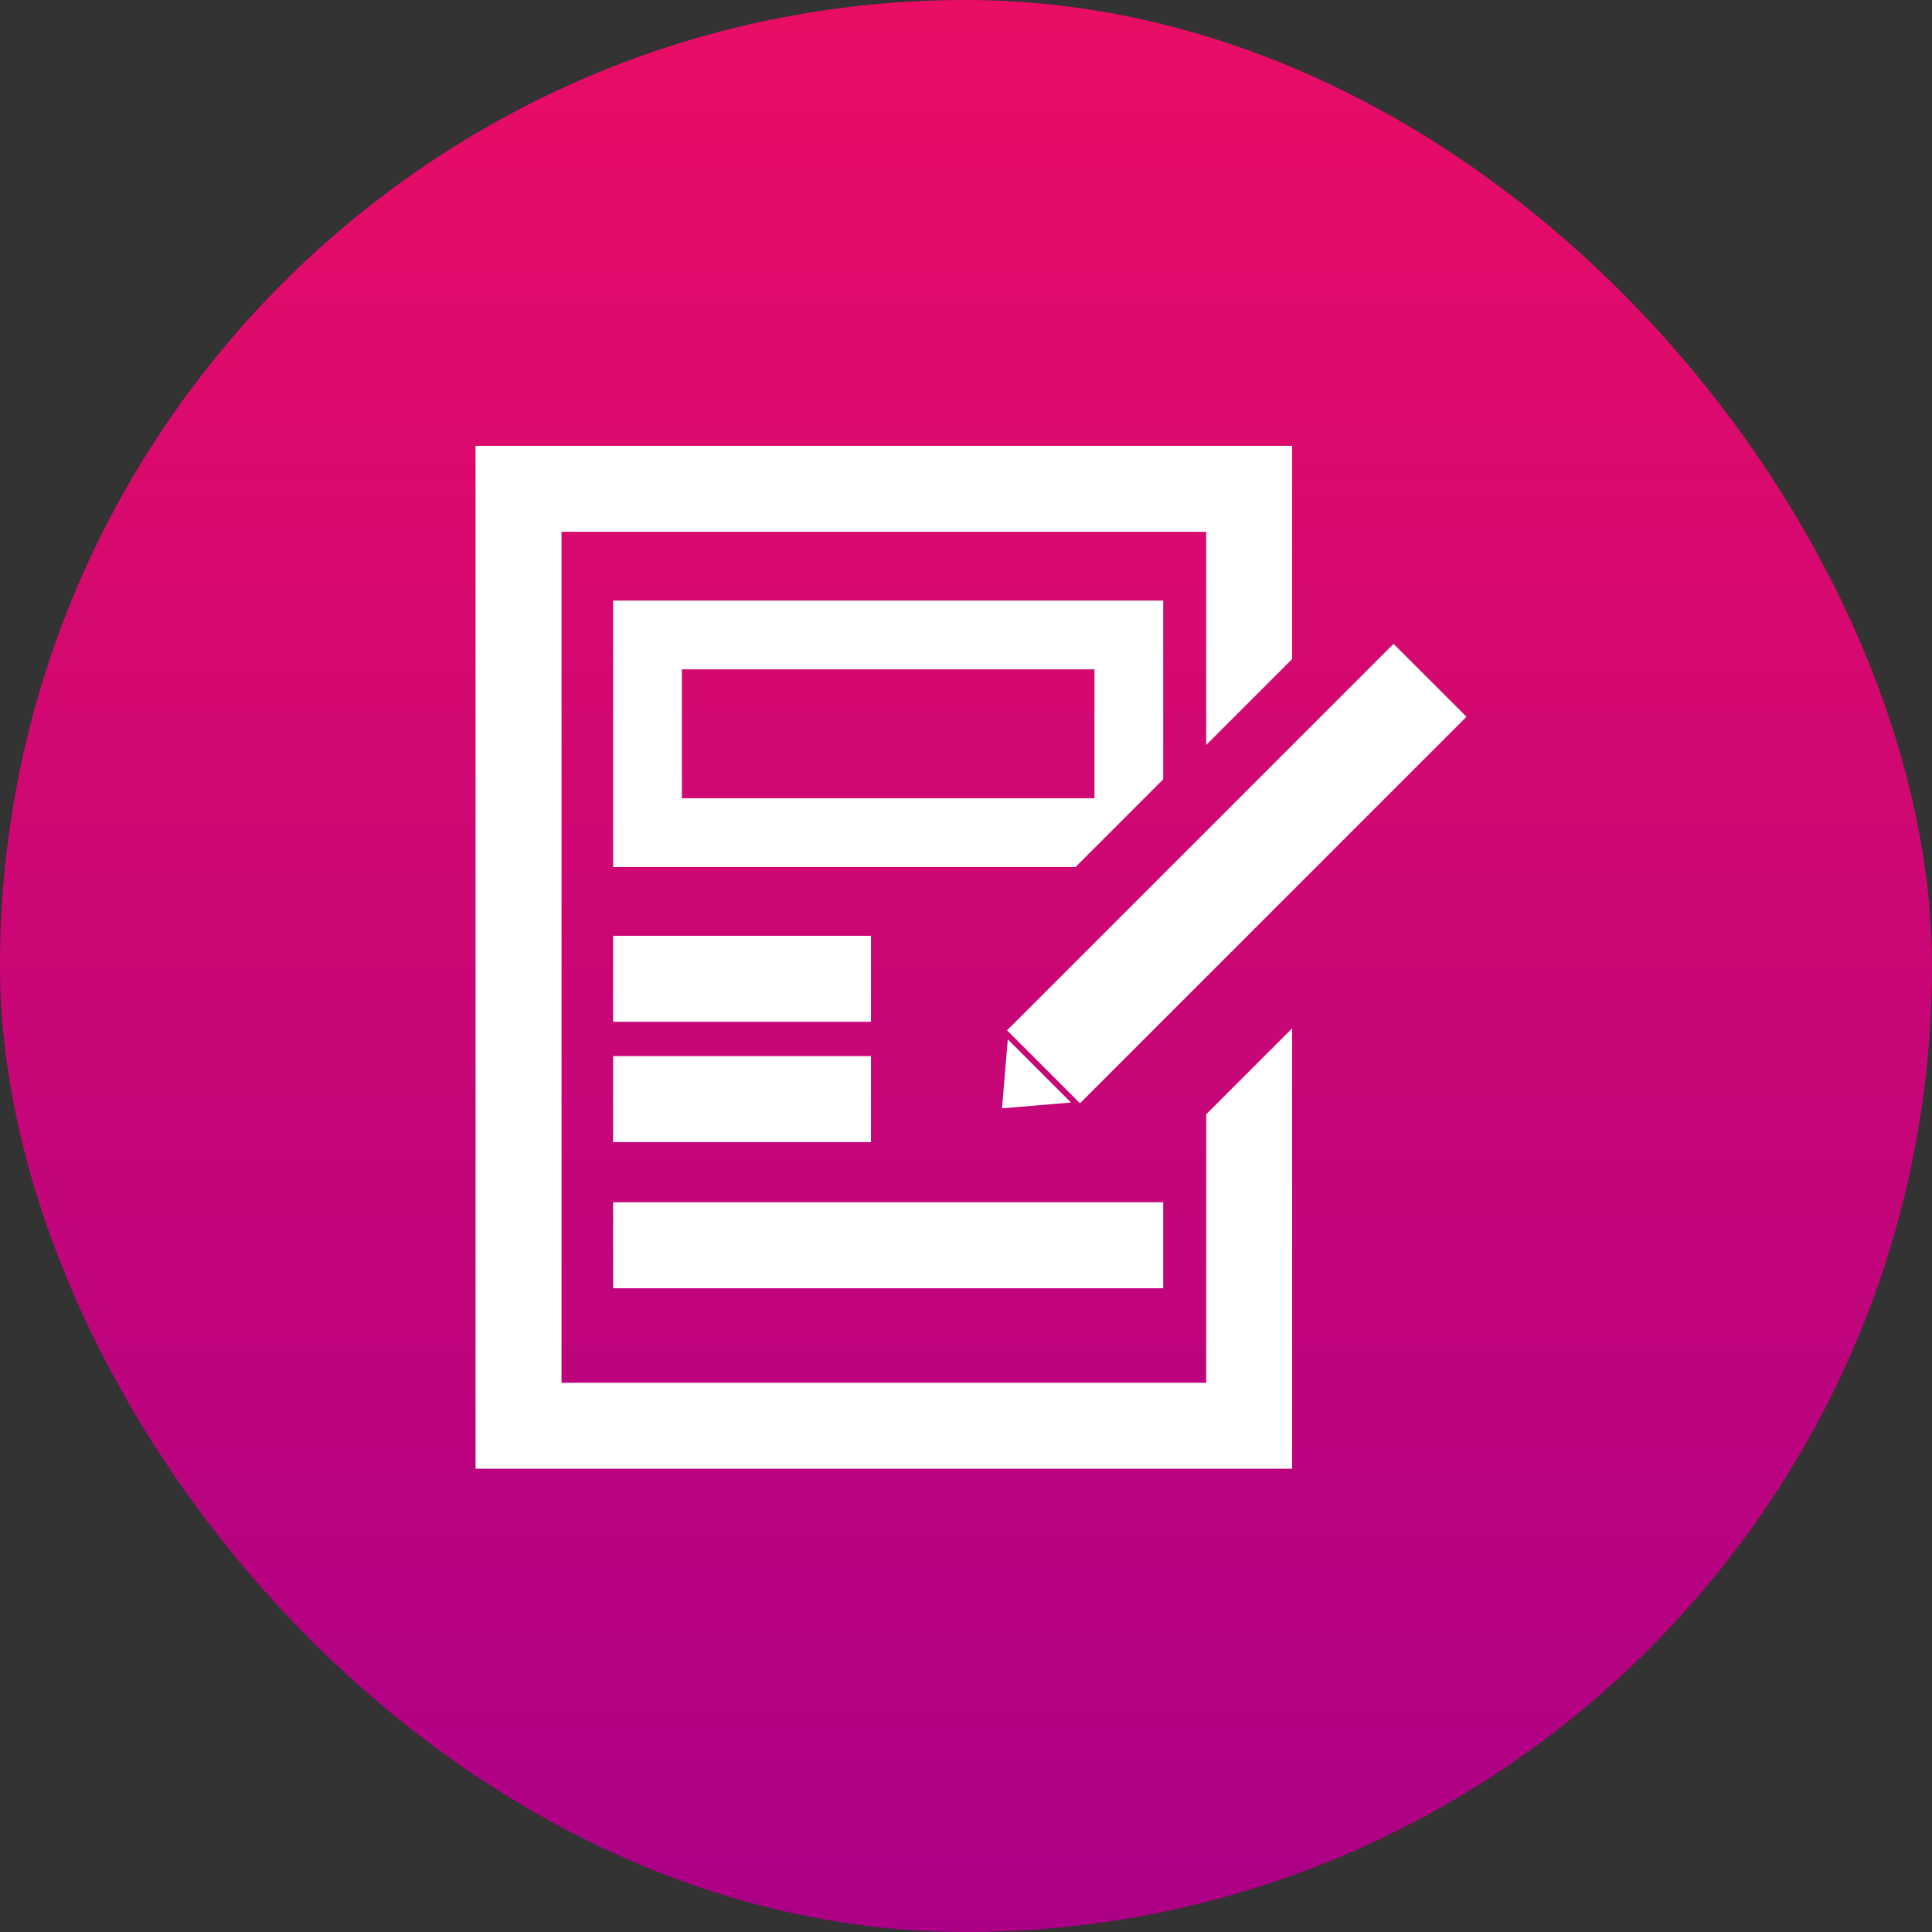 <svg width="65" height="65" viewBox="0 0 65 65" fill="none" xmlns="http://www.w3.org/2000/svg">
<rect x="0" y="0" width="65" height="65" fill="#333333" stroke="none"/>
<rect width="65" height="65" rx="32.5" fill="url(#paint0_linear_124_1167)"/>
<rect x="20.627" y="31.484" width="8.676" height="2.892" fill="white"/>
<rect x="20.627" y="35.532" width="8.676" height="2.892" fill="white"/>
<rect x="20.627" y="40.449" width="18.508" height="2.892" fill="white"/>
<rect x="46.884" y="21.662" width="3.47" height="18.388" transform="rotate(45 46.884 21.662)" fill="white"/>
<path d="M33.711 37.289L33.907 34.968L36.032 37.093L33.711 37.289Z" fill="white"/>
<path fill-rule="evenodd" clip-rule="evenodd" d="M22.941 22.519H36.822V26.857H22.941V22.519ZM20.627 20.205H22.941H36.822H39.135V22.519V26.22L36.185 29.17H22.941H20.627V26.857V22.519V20.205Z" fill="white"/>
<path fill-rule="evenodd" clip-rule="evenodd" d="M18.892 17.892H40.581V25.064L43.473 22.172V17.892V15H40.581H18.892H16V17.892V46.522V49.414H18.892H40.581H43.473V46.522V34.598L40.581 37.49V46.522H18.892V17.892Z" fill="white"/>
<defs>
<linearGradient id="paint0_linear_124_1167" x1="32.5" y1="0" x2="32.5" y2="65" gradientUnits="userSpaceOnUse">
<stop stop-color="#E90D65"/>
<stop offset="1" stop-color="#AC0087"/>
</linearGradient>
</defs>
</svg>
